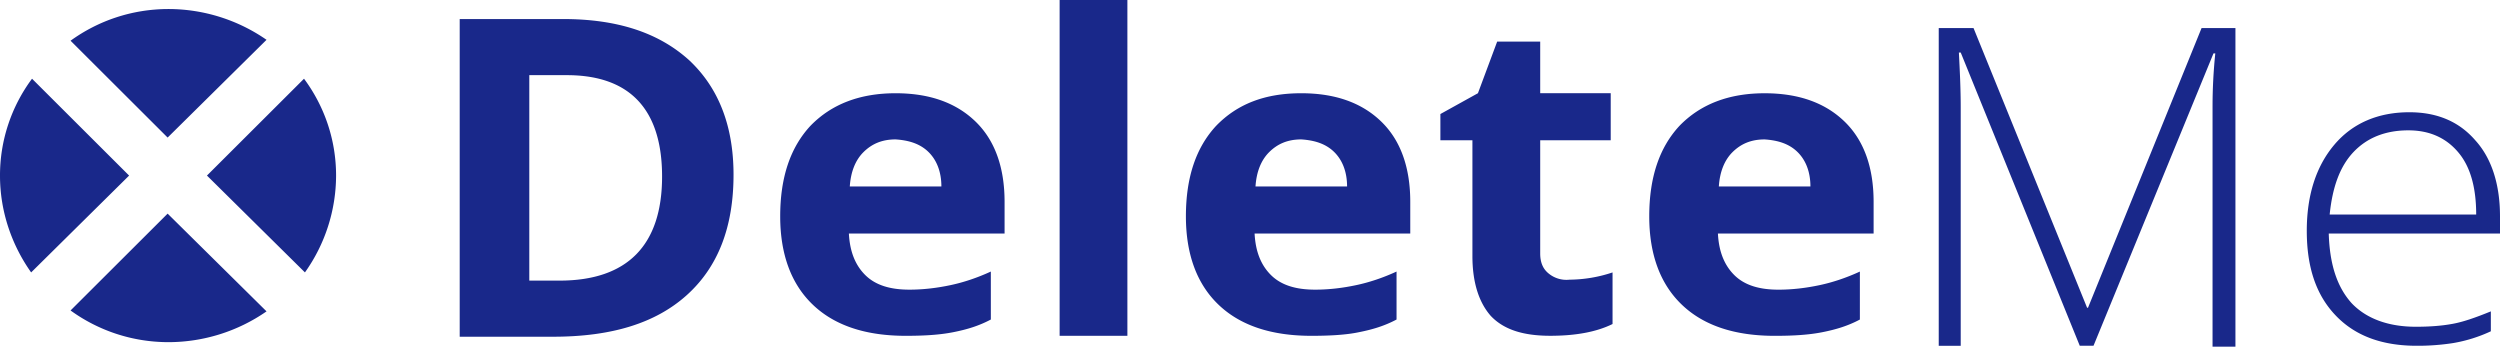 <svg xmlns="http://www.w3.org/2000/svg" width="160" height="23" fill="none"><path fill="#19288A" fill-rule="evenodd" d="M72.153 0h-4.337v21.49h4.337zM10.787.578c-2.345 0-4.513.753-6.271 2.028l6.212 6.198 6.33-6.256a11.024 11.024 0 0 0-6.271-1.97m0 21.32c-2.345 0-4.513-.754-6.271-2.028l6.212-6.198 6.33 6.256a11.024 11.024 0 0 1-6.271 1.97M2.05 5.038A10.366 10.366 0 0 0 0 11.237c0 2.317.762 4.46 1.993 6.198l6.27-6.198zm19.459 6.198c0-2.317-.762-4.46-2.052-6.198l-6.212 6.198 6.271 6.198a10.723 10.723 0 0 0 1.993-6.198m14.3 6.722h-1.934V4.81h2.403c4.044 0 6.095 2.201 6.095 6.488 0 4.402-2.227 6.661-6.564 6.661m8.264-14.134c-1.934-1.737-4.571-2.606-8.03-2.606h-6.622V21.55H35.4c3.75 0 6.564-.87 8.557-2.665 1.992-1.796 2.989-4.344 2.989-7.704 0-3.186-.997-5.619-2.872-7.357m19.34 16.625c-.763.406-1.524.637-2.404.811-.879.174-1.875.232-3.047.232-2.52 0-4.513-.637-5.92-1.97-1.406-1.332-2.11-3.244-2.11-5.676 0-2.491.645-4.403 1.935-5.793 1.348-1.39 3.164-2.085 5.45-2.085 2.227 0 3.927.637 5.158 1.853 1.23 1.217 1.817 2.955 1.817 5.098v2.027h-9.964c.059 1.159.41 2.028 1.055 2.665s1.583.927 2.813.927c.938 0 1.817-.116 2.638-.29.82-.174 1.7-.463 2.578-.869zm-3.165-8.515c0-.927-.293-1.68-.82-2.201-.528-.521-1.232-.753-2.11-.811-.88 0-1.525.29-2.052.81-.528.522-.82 1.275-.88 2.202zm29.13 8.515c-.763.406-1.525.637-2.404.811-.82.174-1.875.232-3.047.232-2.52 0-4.513-.637-5.92-1.97-1.406-1.332-2.11-3.244-2.11-5.676 0-2.491.645-4.403 1.935-5.793 1.347-1.39 3.106-2.085 5.45-2.085 2.227 0 3.927.637 5.158 1.853 1.23 1.217 1.816 2.955 1.816 5.098v2.027h-9.963c.059 1.159.41 2.028 1.055 2.665s1.582.927 2.813.927c.938 0 1.817-.116 2.637-.29.821-.174 1.7-.463 2.58-.869zm-3.166-8.515c0-.927-.293-1.68-.82-2.201-.528-.521-1.23-.753-2.11-.811-.88 0-1.524.29-2.051.81-.528.522-.82 1.275-.88 2.202zM99.1 17.493c-.351-.29-.527-.695-.527-1.274V8.978h4.513V5.966h-4.513V2.664h-2.755l-1.23 3.302-2.403 1.332v1.68h2.05v7.414c0 1.68.411 2.955 1.173 3.824.82.868 2.051 1.274 3.81 1.274 1.582 0 2.93-.232 3.985-.753v-3.302a8.823 8.823 0 0 1-2.755.464 1.792 1.792 0 0 1-1.348-.406m19.932 2.957c-.762.406-1.524.637-2.403.811-.879.174-1.876.232-3.048.232-2.52 0-4.513-.637-5.919-1.97-1.407-1.332-2.11-3.244-2.11-5.676 0-2.491.644-4.403 1.934-5.793 1.348-1.39 3.165-2.085 5.45-2.085 2.227 0 3.927.637 5.158 1.853 1.231 1.217 1.817 2.955 1.817 5.098v2.027h-9.964c.059 1.159.411 2.028 1.055 2.665.645.637 1.583.927 2.814.927.937 0 1.816-.116 2.637-.29.82-.174 1.7-.463 2.579-.869zm-3.165-8.515c0-.927-.293-1.68-.821-2.201-.527-.521-1.23-.753-2.11-.811-.879 0-1.523.29-2.051.81-.527.522-.82 1.275-.879 2.202zm18.117 10.194 7.678-18.71h.117a33.165 33.165 0 0 0-.176 3.36v15.408h1.465V1.797H140.9l-7.268 17.899h-.058l-7.268-17.9h-2.227V22.13h1.407V6.894c0-1.216-.059-2.374-.117-3.533h.117l7.619 18.768zm24.492-8.4c0-1.68-.351-3.012-1.113-3.939s-1.817-1.448-3.224-1.448c-1.465 0-2.637.464-3.516 1.39-.879.927-1.348 2.26-1.524 3.997zm.938 7.473a9.46 9.46 0 0 1-2.403.753 14.84 14.84 0 0 1-2.344.174c-2.227 0-3.927-.638-5.158-1.912-1.289-1.332-1.875-3.128-1.875-5.445 0-2.26.586-4.113 1.758-5.503 1.172-1.39 2.813-2.085 4.806-2.085 1.758 0 3.165.579 4.22 1.795 1.055 1.159 1.582 2.839 1.582 4.866v1.1h-10.96c.059 1.97.528 3.418 1.466 4.46.937.986 2.344 1.507 4.102 1.507.879 0 1.641-.058 2.286-.174.703-.116 1.524-.405 2.52-.81z" clip-rule="evenodd"/></svg>
